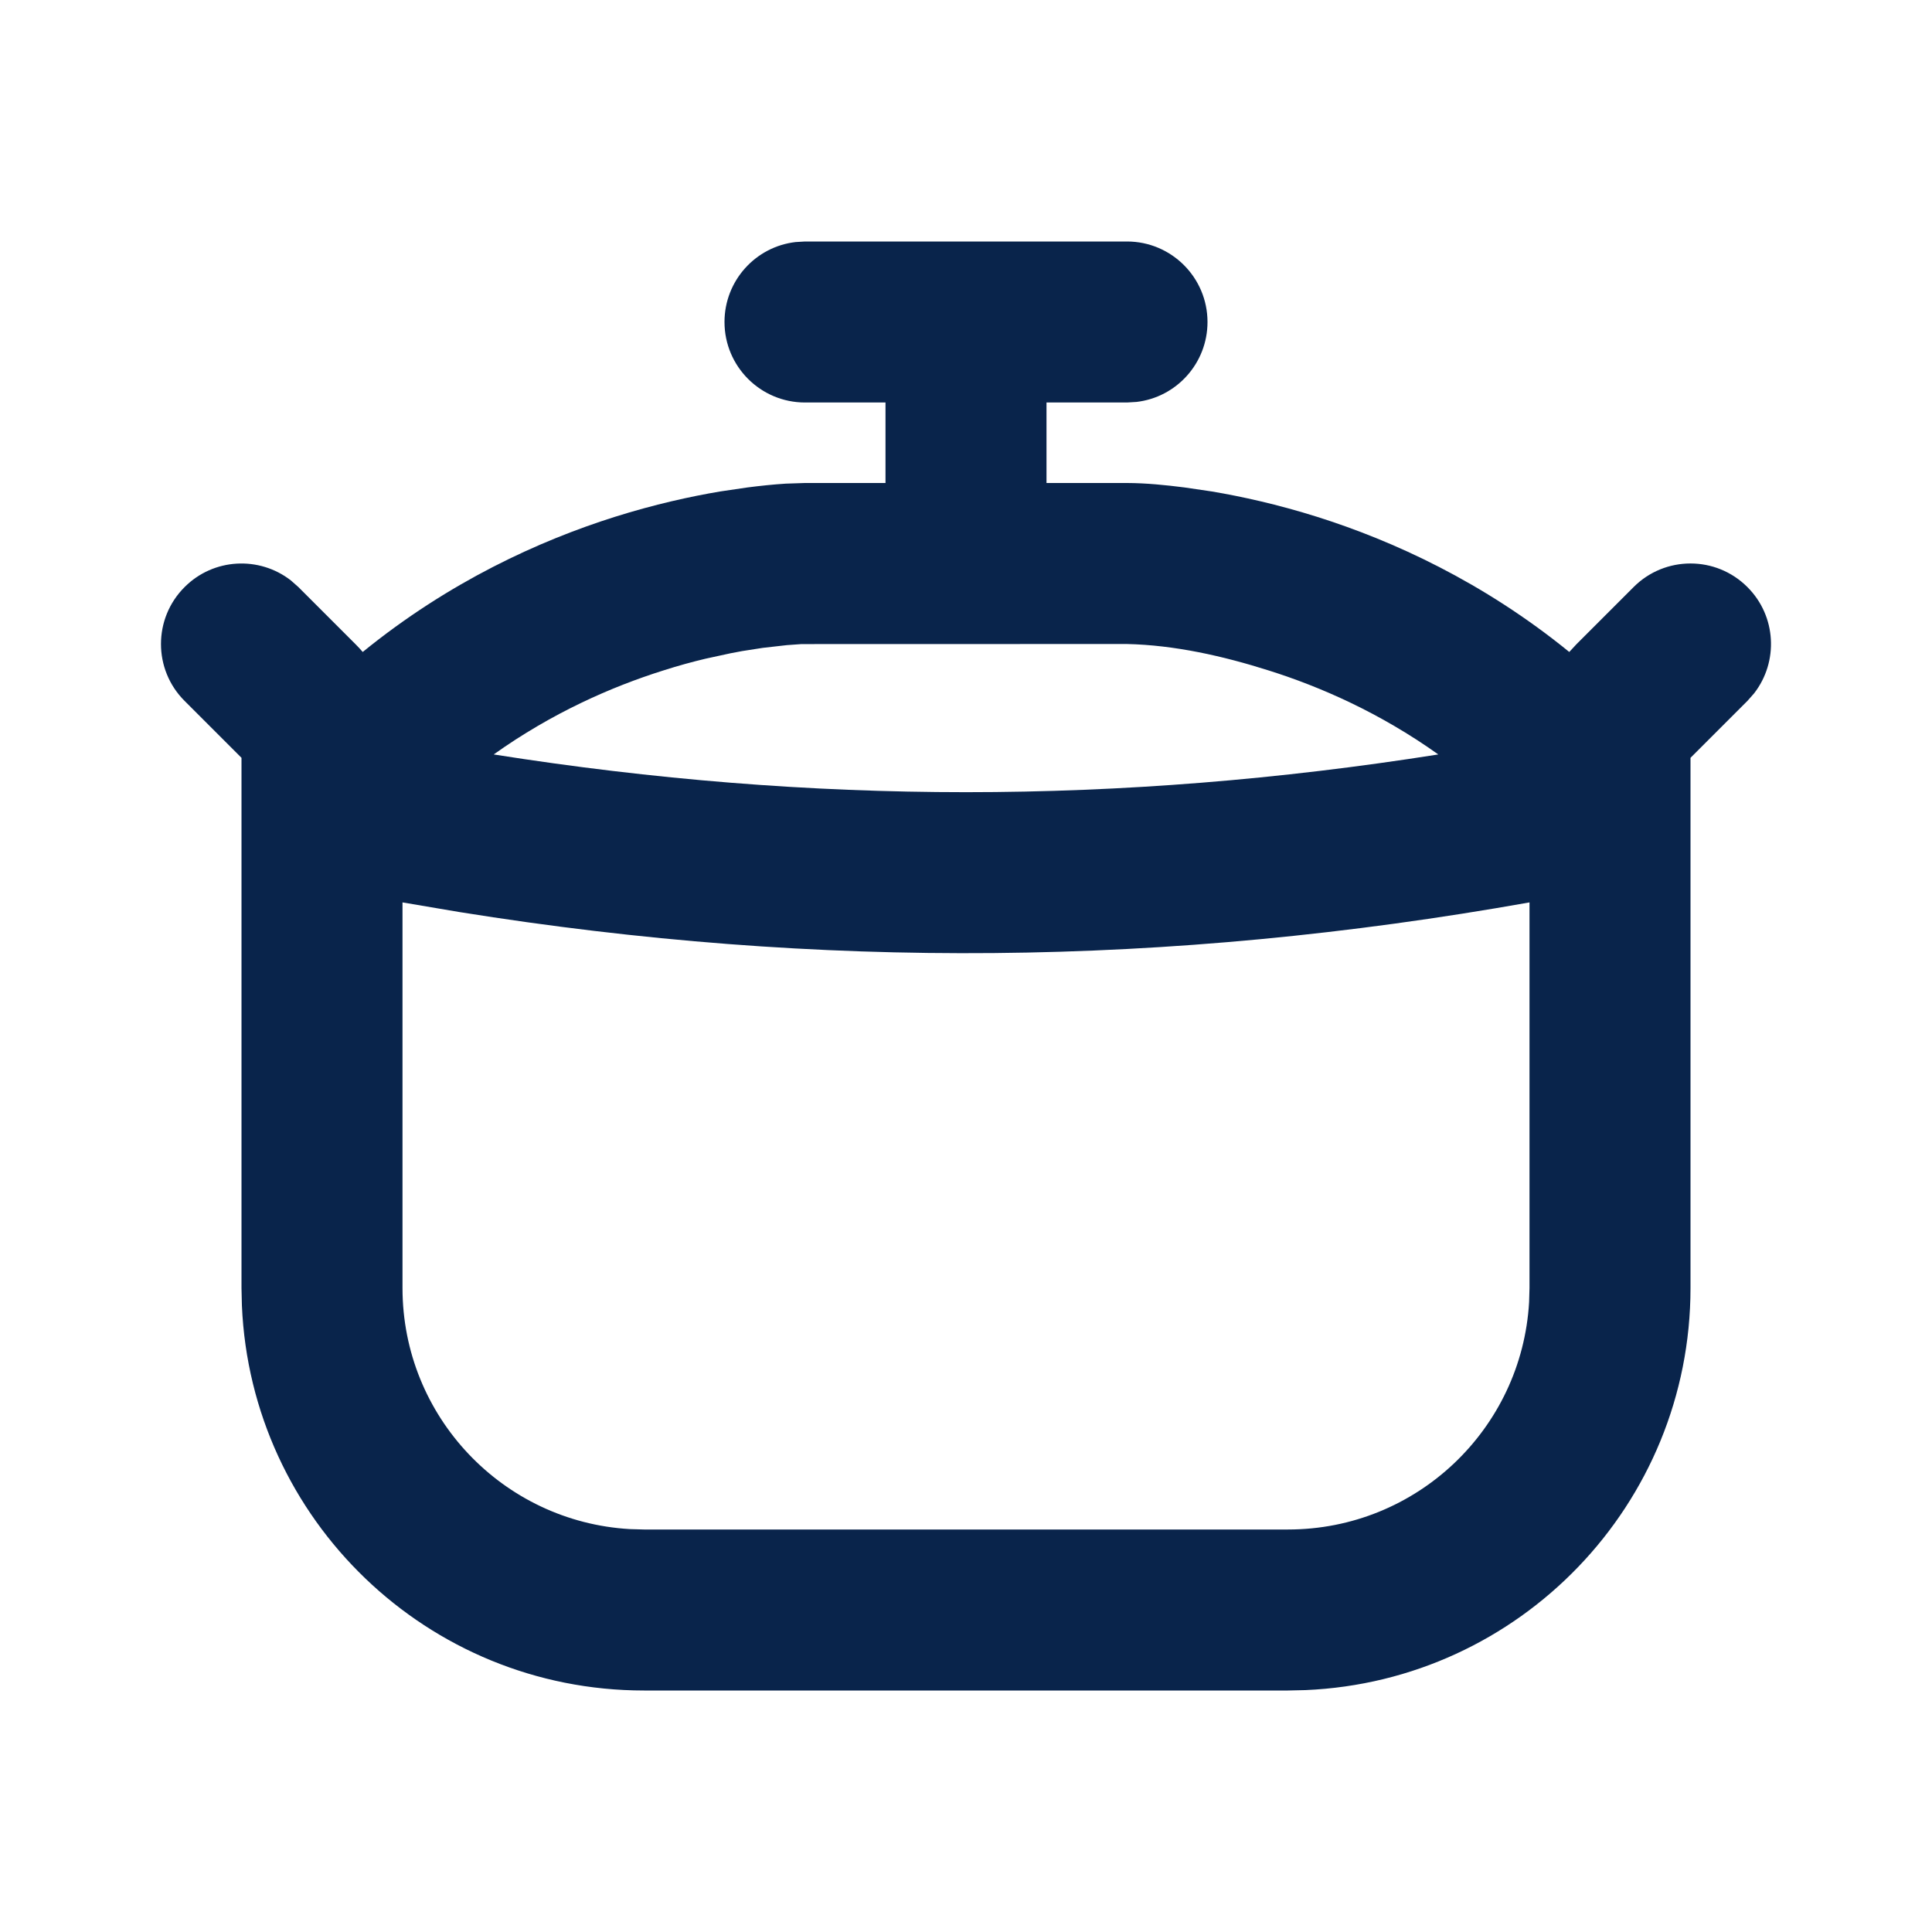 <svg xmlns="http://www.w3.org/2000/svg" width="24" height="24" viewBox="0 0 24 24"><g fill="none" fill-rule="evenodd"><path d="M24,0 L24,24 L0,24 L0,0 L24,0 Z M12.594,23.258 L12.582,23.259 L12.511,23.295 L12.492,23.299 L12.477,23.295 L12.406,23.259 C12.396,23.256 12.387,23.259 12.382,23.265 L12.378,23.276 L12.361,23.703 L12.366,23.724 L12.377,23.736 L12.48,23.81 L12.495,23.814 L12.507,23.81 L12.611,23.736 L12.623,23.72 L12.627,23.703 L12.61,23.276 C12.608,23.266 12.601,23.259 12.594,23.258 Z M12.858,23.145 L12.845,23.147 L12.66,23.24 L12.65,23.25 L12.647,23.261 L12.665,23.691 L12.67,23.703 L12.678,23.71 L12.879,23.803 C12.891,23.807 12.902,23.803 12.908,23.795 L12.912,23.781 L12.878,23.166 C12.875,23.155 12.867,23.147 12.858,23.145 Z M12.143,23.147 C12.133,23.142 12.122,23.145 12.116,23.153 L12.11,23.166 L12.076,23.781 C12.075,23.793 12.083,23.802 12.093,23.805 L12.108,23.803 L12.309,23.71 L12.319,23.702 L12.322,23.691 L12.34,23.261 L12.337,23.248 L12.328,23.24 L12.143,23.147 Z"/><path fill="#09244B" d="M14,3 C14.552,3 15,3.448 15,4 C15,4.513 14.614,4.936 14.117,4.993 L14,5 L13,5 L13,6 L14.002,6 C14.239,6.001 14.477,6.025 14.713,6.055 L15.053,6.105 C15.421,6.167 15.869,6.265 16.364,6.421 C17.301,6.717 18.421,7.226 19.494,8.099 L19.586,8 L20.293,7.293 C20.683,6.902 21.317,6.902 21.707,7.293 C22.068,7.653 22.095,8.221 21.79,8.613 L21.707,8.707 L21,9.414 L21,16 C21,18.689 18.878,20.882 16.217,20.995 L16,21 L8,21 C5.311,21 3.118,18.878 3.005,16.217 L3,16 L3,9.414 L2.293,8.707 C1.902,8.317 1.902,7.683 2.293,7.293 C2.653,6.932 3.221,6.905 3.613,7.21 L3.707,7.293 L4.414,8 C4.446,8.032 4.477,8.065 4.506,8.099 C5.579,7.226 6.699,6.717 7.636,6.421 C8.131,6.265 8.579,6.167 8.947,6.105 L9.287,6.055 L9.287,6.055 C9.444,6.035 9.602,6.018 9.761,6.008 L9.998,6 L11,6 L11,5 L10,5 C9.448,5 9,4.552 9,4 C9,3.487 9.386,3.064 9.883,3.007 L10,3 L14,3 Z M19,11.21 C14.504,12.009 10.187,12.049 5.708,11.33 L5,11.21 L5,16 C5,17.598 6.249,18.904 7.824,18.995 L8,19 L16,19 C17.598,19 18.904,17.751 18.995,16.176 L19,16 L19,11.21 Z M13.996,8 L9.957,8.001 L9.957,8.001 L9.775,8.014 L9.775,8.014 L9.476,8.048 L9.476,8.048 L9.219,8.088 C9.173,8.096 9.125,8.105 9.076,8.115 L8.763,8.183 C8.599,8.222 8.423,8.27 8.239,8.329 C7.598,8.531 6.86,8.854 6.133,9.372 C10.091,9.997 13.909,9.997 17.867,9.372 C17.14,8.854 16.402,8.531 15.761,8.329 C15.196,8.15 14.593,8.013 13.996,8 Z"/></g></svg>